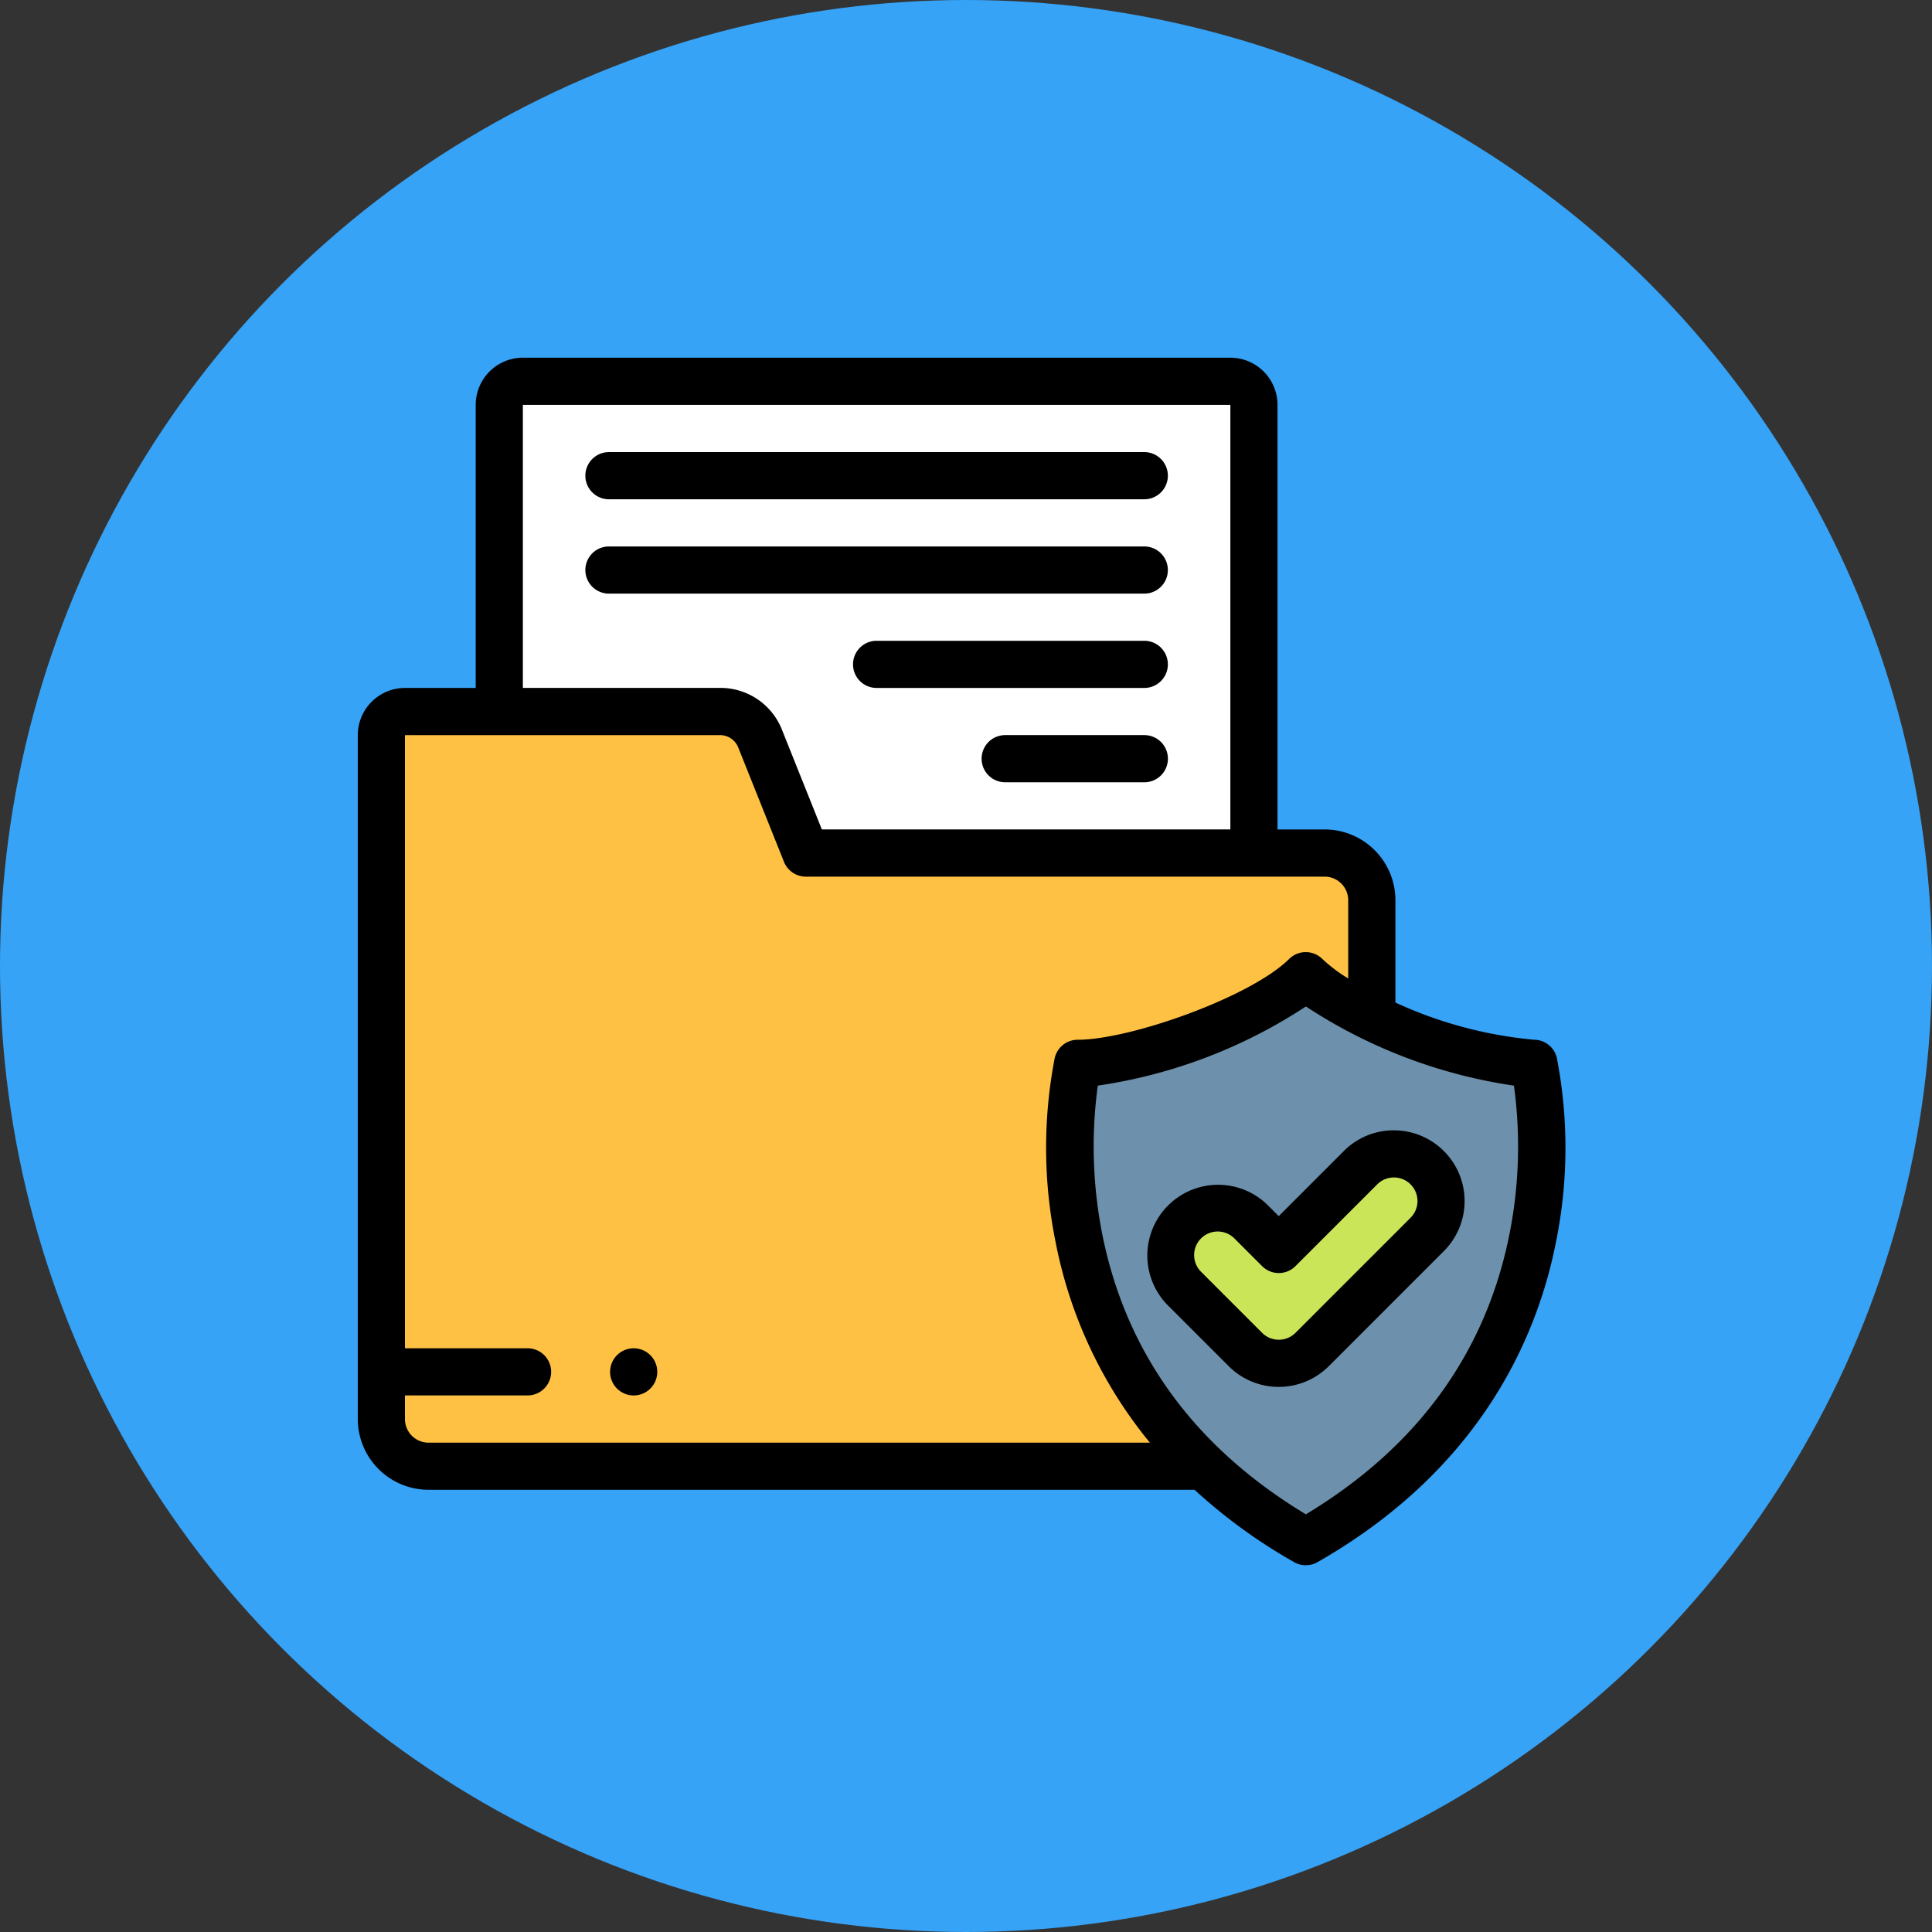 <svg xmlns="http://www.w3.org/2000/svg" width="108" height="108" viewBox="0 0 108 108">
  <rect x="0" y="0" width="108" height="108" fill="#333333" stroke="none"/>
  <g id="icon12" transform="translate(-1052 -1931)">
    <circle id="Elipse_5081" data-name="Elipse 5081" cx="54" cy="54" r="54" transform="translate(1052 1931)" fill="#36a3f7"/>
    <g id="documents" transform="translate(1072 1950.995)">
      <g id="Grupo_102759" data-name="Grupo 102759" transform="translate(1.318 1.323)">
        <path id="Trazado_164023" data-name="Trazado 164023" d="M60,28.462H72.409A2.4,2.4,0,0,1,74.6,30.019l2.541,6.353h25.048V11.323A1.322,1.322,0,0,0,100.868,10H61.318A1.322,1.322,0,0,0,60,11.323Z" transform="translate(-53.408 -10.005)" fill="#fff" fill-rule="evenodd"/>
        <path id="Trazado_164024" data-name="Trazado 164024" d="M31.188,151.568A2.4,2.4,0,0,0,29,150.011H11.318A1.322,1.322,0,0,0,10,151.329v38.231a2.644,2.644,0,0,0,2.637,2.637H55.969c-10.094-9.681-7.04-22.523-7.04-22.523,3.237,0,10.338-2.515,12.749-4.9a14.009,14.009,0,0,0,3.691,2.345v-6.564a2.644,2.644,0,0,0-2.637-2.637h-29Z" transform="translate(-10 -131.554)" fill="#ffc144" fill-rule="evenodd"/>
        <path id="Trazado_164025" data-name="Trazado 164025" d="M315.186,262.007c-2.411,2.384-9.512,4.9-12.749,4.9,0,0-3.054,12.842,7.04,22.523a28.874,28.874,0,0,0,5.709,4.218,24.967,24.967,0,0,0,12.749-26.741c-2.15,0-6.005-1.109-9.058-2.553A14.015,14.015,0,0,1,315.186,262.007ZM308.4,275.765a2.636,2.636,0,0,1,3.728,0l1.55,1.55,4.571-4.571a2.636,2.636,0,1,1,3.728,3.728l-6.435,6.435a2.636,2.636,0,0,1-3.728,0l-3.415-3.415A2.637,2.637,0,0,1,308.4,275.765Z" transform="translate(-263.508 -228.785)" fill="#6d91ac" fill-rule="evenodd"/>
        <path id="Trazado_164026" data-name="Trazado 164026" d="M350.7,342.946l-1.55-1.55a2.636,2.636,0,0,0-3.728,3.728l3.415,3.415a2.636,2.636,0,0,0,3.728,0L359,342.1a2.636,2.636,0,0,0-3.728-3.728Z" transform="translate(-300.53 -294.416)" fill="#cbe558" fill-rule="evenodd"/>
      </g>
      <g id="Grupo_102760" data-name="Grupo 102760" transform="translate(0 0.005)">
        <path id="Trazado_164027" data-name="Trazado 164027" d="M67.028,39.139a1.318,1.318,0,0,0-1.283-1.013,23.591,23.591,0,0,1-7.74-2.078V30.327a3.959,3.959,0,0,0-3.955-3.955H51.414V2.642A2.64,2.64,0,0,0,48.778,0H9.228A2.64,2.64,0,0,0,6.592,2.642v15.82H2.637A2.64,2.64,0,0,0,0,21.1V59.33a3.959,3.959,0,0,0,3.955,3.955H46.776a30.264,30.264,0,0,0,5.567,4.045,1.319,1.319,0,0,0,1.307,0c9.123-5.208,12.281-12.588,13.323-17.861a26.436,26.436,0,0,0,.054-10.33Zm-57.8-36.5H48.778v23.73H25.941l-2.21-5.524a3.7,3.7,0,0,0-3.412-2.386H9.228ZM2.637,59.33V58.011H9.491a1.318,1.318,0,1,0,0-2.637H2.637V21.1H20.319a1.1,1.1,0,0,1,.964.728l2.541,6.353a1.318,1.318,0,0,0,1.224.829h29a1.32,1.32,0,0,1,1.318,1.318V34.7a8.293,8.293,0,0,1-1.446-1.09,1.318,1.318,0,0,0-1.854,0c-2.162,2.138-8.892,4.518-11.822,4.518a1.318,1.318,0,0,0-1.283,1.013,26.434,26.434,0,0,0,.054,10.33,25.242,25.242,0,0,0,5.265,11.18H3.955A1.32,1.32,0,0,1,2.637,59.33Zm61.75-10.373C63.071,55.614,59.241,60.893,53,64.656c-6.21-3.743-10.033-8.986-11.37-15.595a25.254,25.254,0,0,1-.262-8.369A28.718,28.718,0,0,0,53,36.267,28.715,28.715,0,0,0,64.63,40.693a25.118,25.118,0,0,1-.243,8.264Z" transform="translate(0 -0.005)"/>
        <path id="Trazado_164028" data-name="Trazado 164028" d="M97.819,42.643h29.926a1.318,1.318,0,0,0,0-2.637H97.819a1.318,1.318,0,0,0,0,2.637Z" transform="translate(-83.779 -34.733)"/>
        <path id="Trazado_164029" data-name="Trazado 164029" d="M129.063,81.324a1.318,1.318,0,0,0-1.318-1.318H97.819a1.318,1.318,0,0,0,0,2.637h29.926A1.318,1.318,0,0,0,129.063,81.324Z" transform="translate(-83.779 -69.459)"/>
        <path id="Trazado_164030" data-name="Trazado 164030" d="M226.281,120.006H211.318a1.318,1.318,0,0,0,0,2.637h14.963a1.318,1.318,0,1,0,0-2.637Z" transform="translate(-182.315 -104.186)"/>
        <path id="Trazado_164031" data-name="Trazado 164031" d="M273.6,160.006h-7.778a1.318,1.318,0,0,0,0,2.637H273.6a1.318,1.318,0,0,0,0-2.637Z" transform="translate(-229.631 -138.913)"/>
        <path id="Trazado_164032" data-name="Trazado 164032" d="M348.45,327.6a3.929,3.929,0,0,0-2.8,1.158l-3.639,3.639-.618-.618a3.955,3.955,0,0,0-5.593,5.593l3.415,3.415a3.959,3.959,0,0,0,5.593,0l6.435-6.435a3.955,3.955,0,0,0-2.8-6.751Zm.932,4.887-6.435,6.435a1.32,1.32,0,0,1-1.864,0l-3.415-3.415a1.318,1.318,0,0,1,1.864-1.864l1.55,1.55a1.318,1.318,0,0,0,1.864,0l4.571-4.571a1.318,1.318,0,0,1,1.864,1.864Z" transform="translate(-290.529 -284.415)"/>
        <path id="Trazado_164033" data-name="Trazado 164033" d="M108.311,420.01a1.318,1.318,0,0,0,0,2.637h0a1.318,1.318,0,1,0,0-2.637Z" transform="translate(-92.888 -364.64)"/>
      </g>
    </g>
  </g>
</svg>
